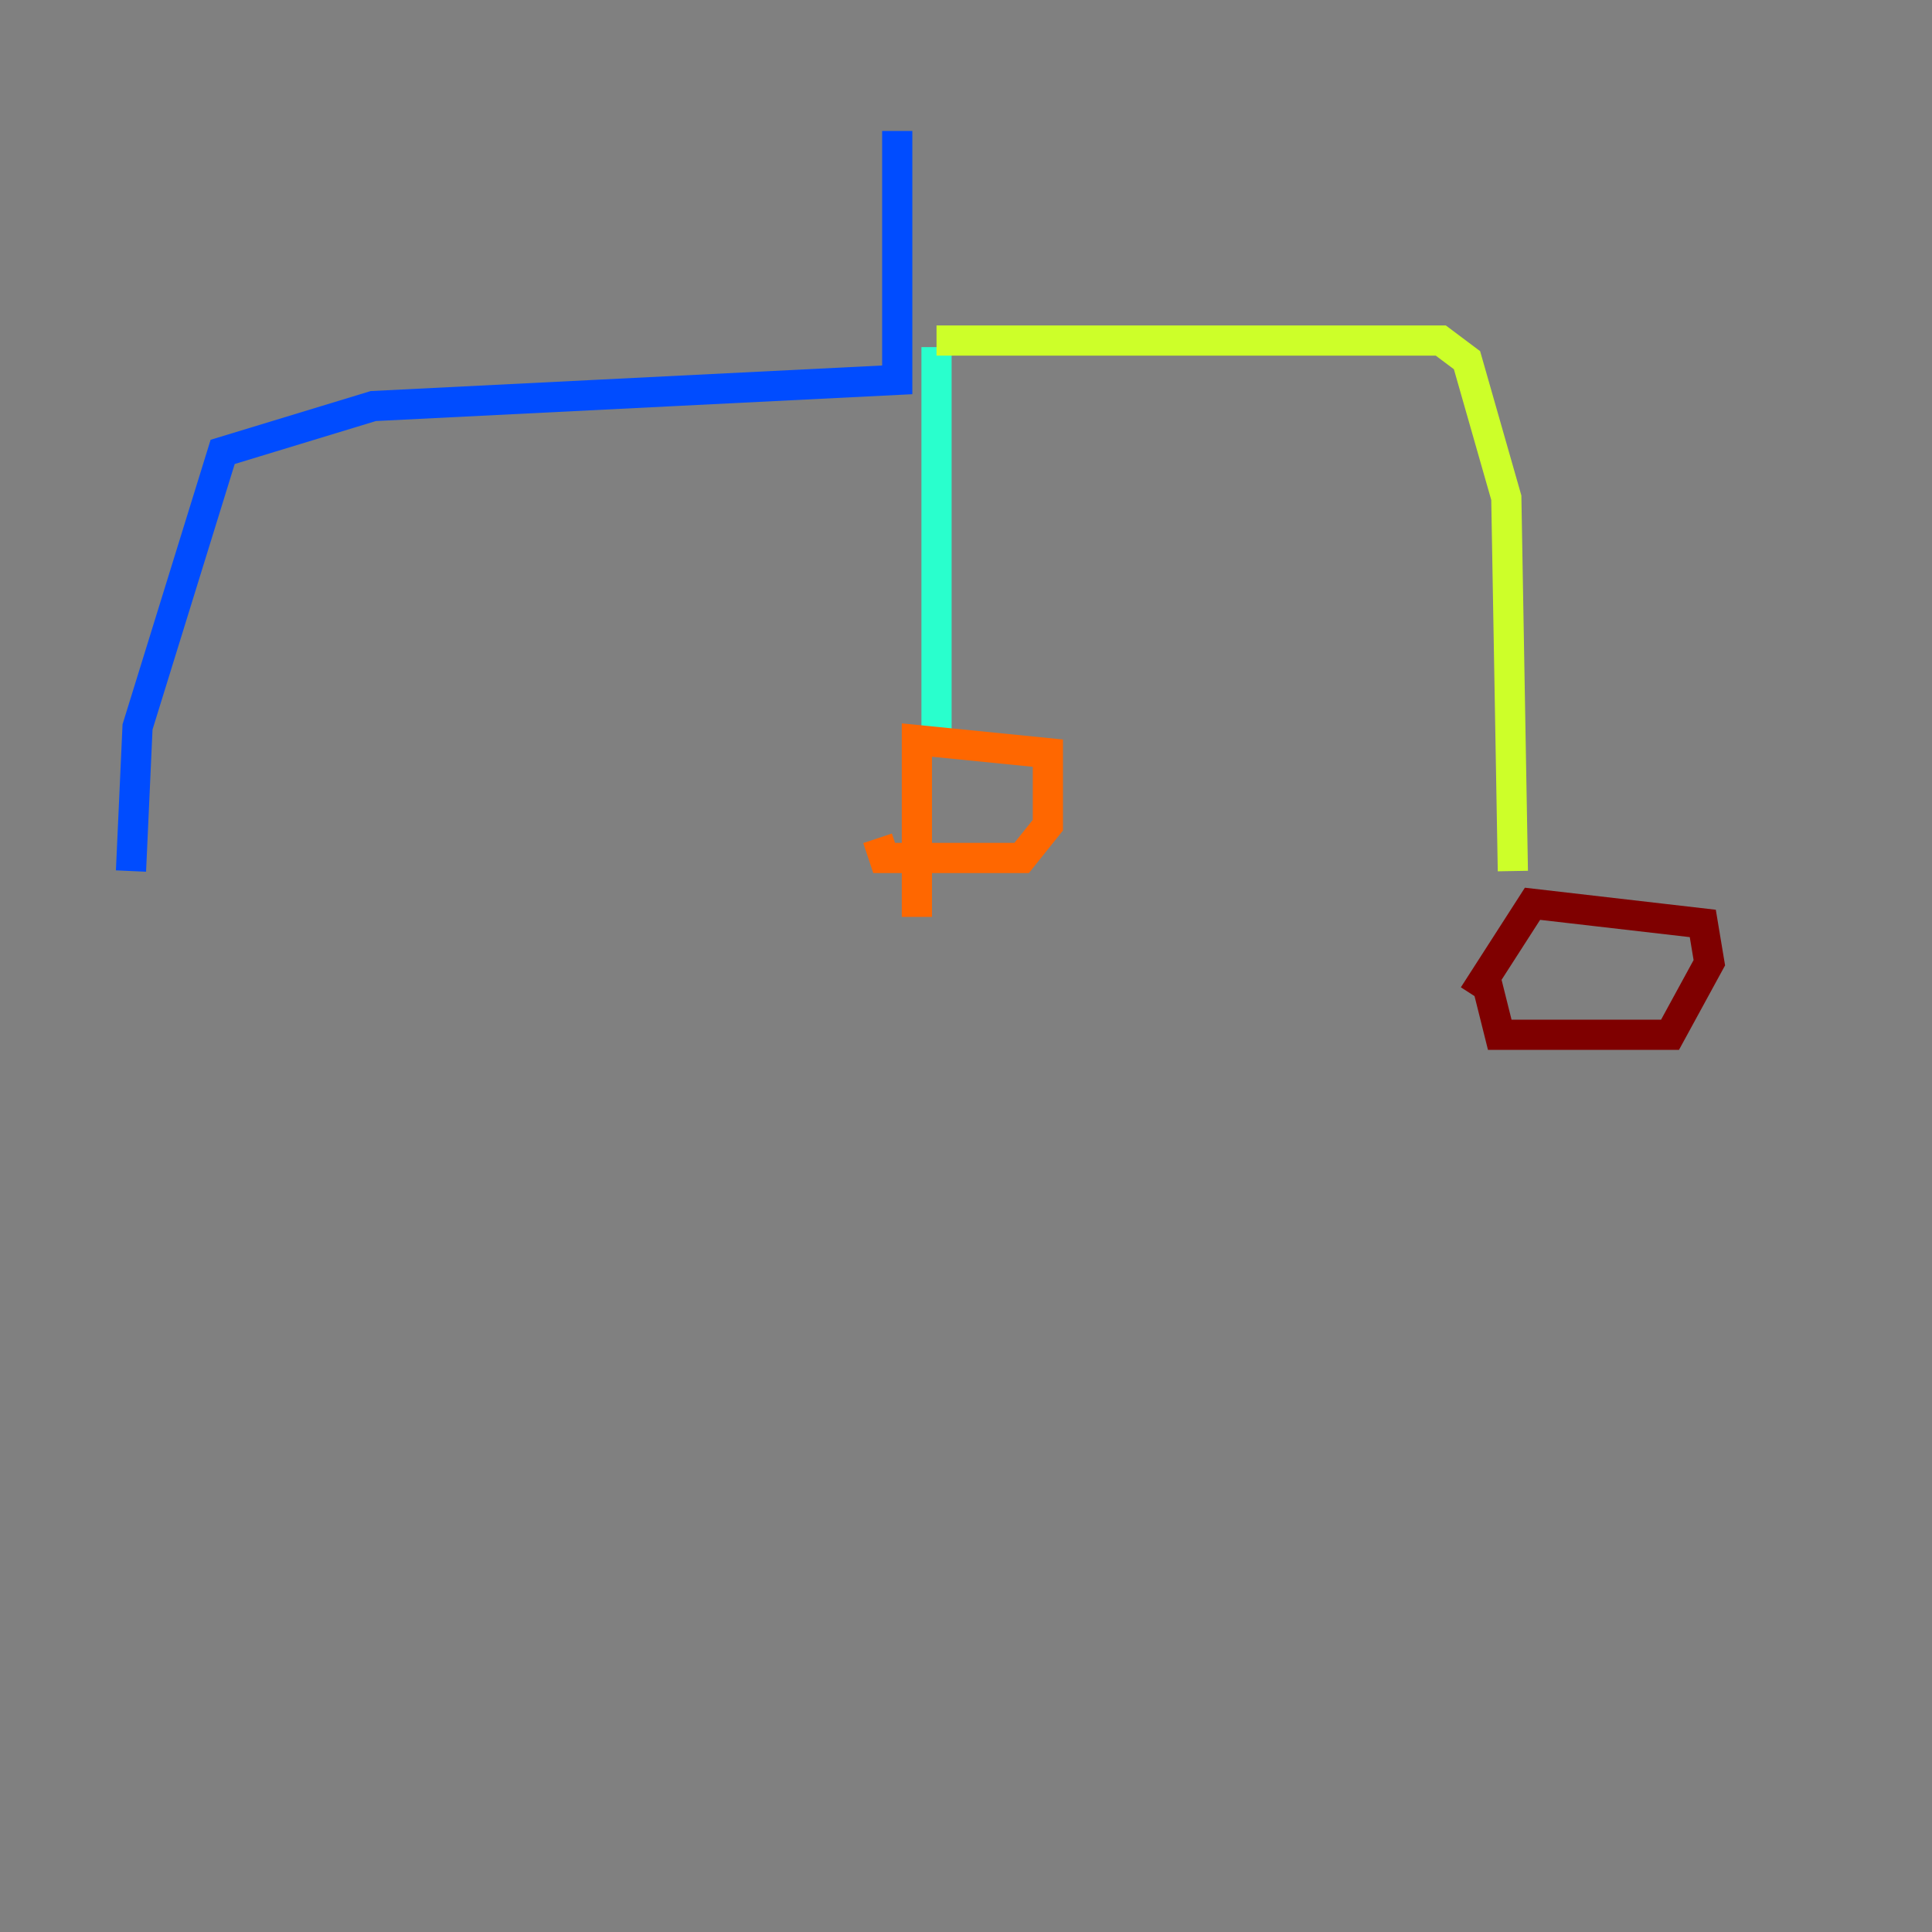 <?xml version="1.0" encoding="utf-8" ?>
<svg baseProfile="tiny" height="128" version="1.2" viewBox="0,0,128,128" width="128" xmlns="http://www.w3.org/2000/svg" xmlns:ev="http://www.w3.org/2001/xml-events" xmlns:xlink="http://www.w3.org/1999/xlink"><rect x="0" y="0" width="128" height="128" fill="#808080" stroke="none"/><defs /><polyline fill="none" points="61.18,119.322 61.18,119.322" stroke="#00007f" stroke-width="2" /><polyline fill="none" points="59.444,8.678 59.444,25.166 24.732,26.902 14.752,29.939 9.112,48.163 8.678,57.709" stroke="#004cff" stroke-width="2" /><polyline fill="none" points="62.047,22.997 62.047,48.597" stroke="#29ffcd" stroke-width="2" /><polyline fill="none" points="62.047,22.563 95.458,22.563 97.193,23.864 99.797,32.976 100.231,57.709" stroke="#cdff29" stroke-width="2" /><polyline fill="none" points="60.746,60.746 60.746,49.031 69.424,49.898 69.424,54.671 67.688,56.841 58.576,56.841 58.142,55.539" stroke="#ff6700" stroke-width="2" /><polyline fill="none" points="97.627,65.953 101.532,59.878 112.814,61.18 113.248,63.783 110.644,68.556 99.363,68.556 98.495,65.085" stroke="#7f0000" stroke-width="2" /></svg>